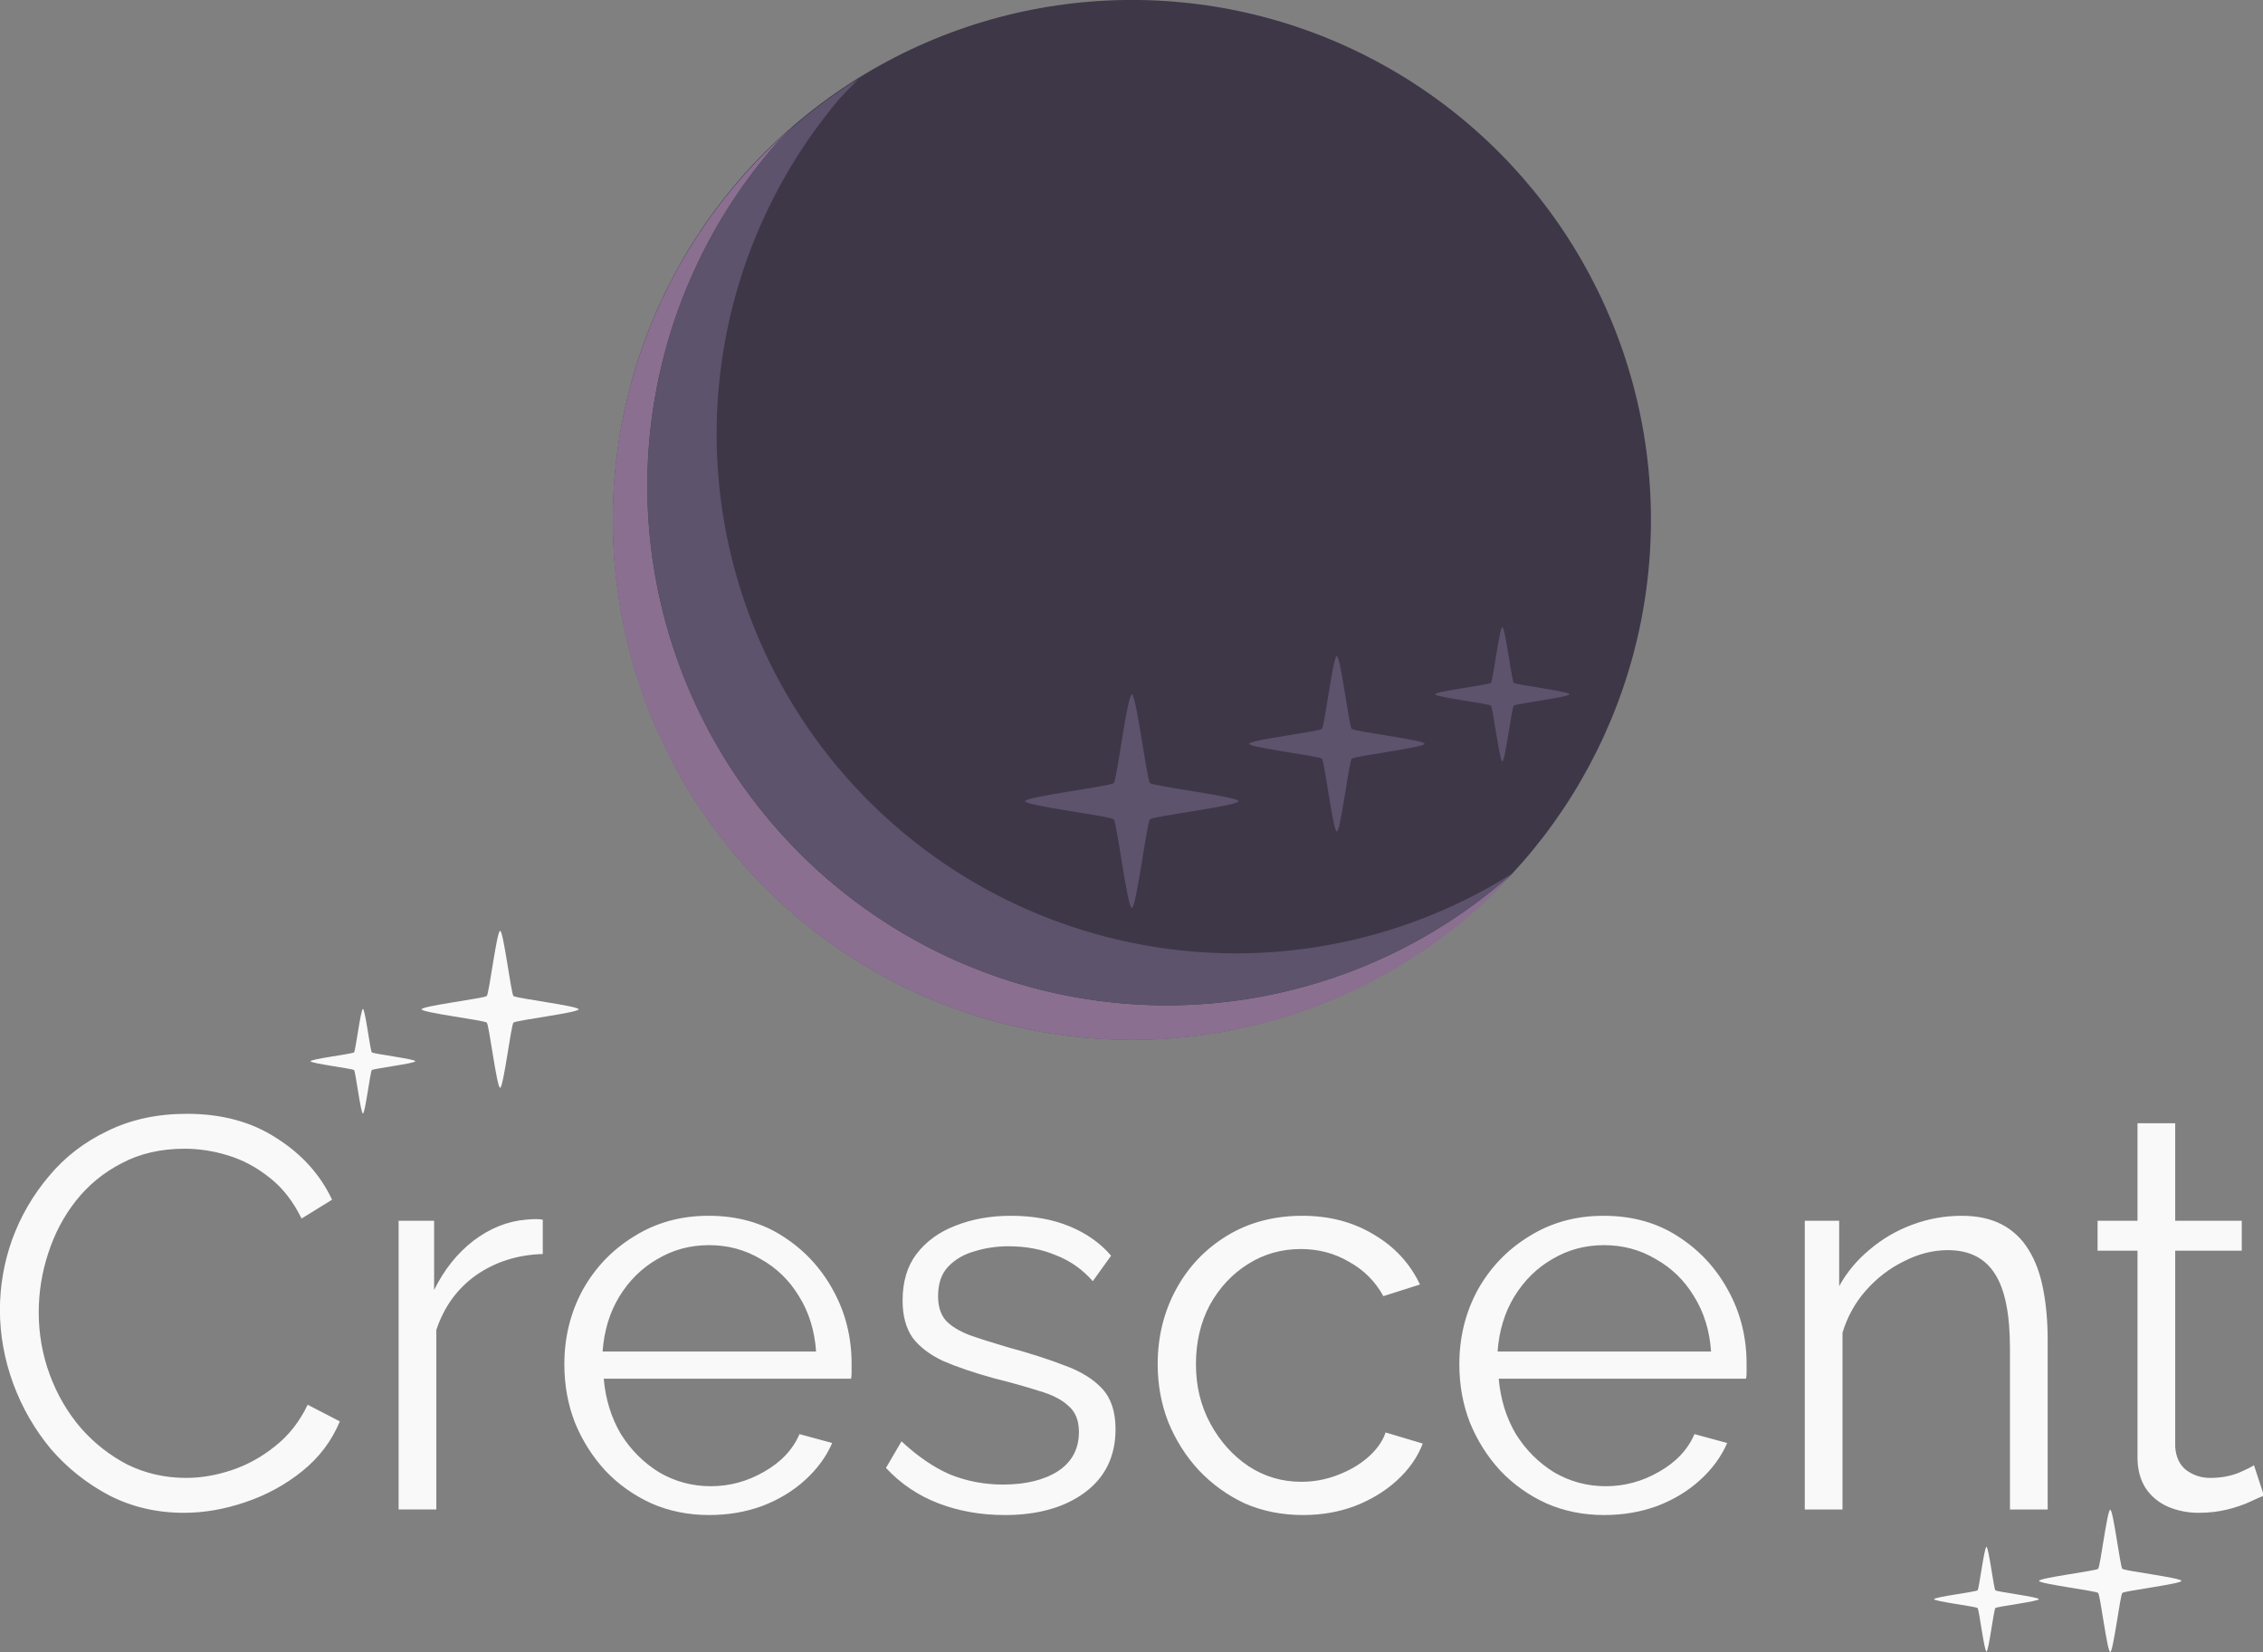 <?xml version="1.0" encoding="UTF-8" standalone="no"?>
<!-- Created with Inkscape (http://www.inkscape.org/) -->

<svg
   width="783.912"
   height="572.29"
   viewBox="0 0 783.912 572.29"
   version="1.1"
   id="svg1"
   xml:space="preserve"
   inkscape:version="1.3 (0e150ed6c4, 2023-07-21)"
   sodipodi:docname="banner.svg"
   inkscape:export-filename="..\..\Downloads\Crescent.png"
   inkscape:export-xdpi="100"
   inkscape:export-ydpi="100"
   xmlns:inkscape="http://www.inkscape.org/namespaces/inkscape"
   xmlns:sodipodi="http://sodipodi.sourceforge.net/DTD/sodipodi-0.dtd"
   xmlns="http://www.w3.org/2000/svg"
   xmlns:svg="http://www.w3.org/2000/svg"><rect x="0" y="0" width="783.912" height="572.29" fill="#808080" stroke="none"/><sodipodi:namedview
     id="namedview1"
     pagecolor="#ffffff"
     bordercolor="#000000"
     borderopacity="0.25"
     inkscape:showpageshadow="2"
     inkscape:pageopacity="0.0"
     inkscape:pagecheckerboard="0"
     inkscape:deskcolor="#d1d1d1"
     inkscape:document-units="px"
     showgrid="true"
     inkscape:zoom="1"
     inkscape:cx="330"
     inkscape:cy="530.5"
     inkscape:window-width="1920"
     inkscape:window-height="1017"
     inkscape:window-x="-8"
     inkscape:window-y="-8"
     inkscape:window-maximized="1"
     inkscape:current-layer="layer5"><inkscape:grid
       id="grid2"
       units="px"
       originx="368.245"
       originy="180.244"
       spacingx="2"
       spacingy="2"
       empcolor="#e50000"
       empopacity="0.302"
       color="#0099e5"
       opacity="0.149"
       empspacing="3"
       dotted="true"
       gridanglex="30"
       gridanglez="30"
       visible="true"
       enabled="false" /></sodipodi:namedview><defs
     id="defs1" /><g
     inkscape:groupmode="layer"
     id="layer6"
     inkscape:label="Stars"
     style="display:inline"
     transform="translate(112.245,-75.756)"><g
       inkscape:groupmode="layer"
       id="layer5"
       inkscape:label="Background"
       style="display:inline"
       transform="matrix(1.016,0,0,1.02,-50.078,-22.752)"><path
         sodipodi:type="star"
         style="display:inline;fill:#f9f9f9;stroke-width:0.982"
         id="path1"
         inkscape:flatsided="false"
         sodipodi:sides="4"
         sodipodi:cx="1302.5616"
         sodipodi:cy="180"
         sodipodi:r1="15.470613"
         sodipodi:r2="3.7129471"
         sodipodi:arg1="0"
         sodipodi:arg2="0.78539816"
         inkscape:rounded="0.05"
         inkscape:randomized="0"
         d="m 1318.032,180 c 0,0.656 -12.382,2.162 -12.845,2.625 -0.464,0.464 -1.97,12.845 -2.626,12.845 -0.655,0 -2.162,-12.382 -2.625,-12.845 -0.464,-0.464 -12.845,-1.97 -12.845,-2.625 0,-0.656 12.382,-2.162 12.845,-2.625 0.464,-0.464 1.97,-12.845 2.625,-12.845 0.656,0 2.162,12.382 2.626,12.845 0.464,0.464 12.845,1.97 12.845,2.625 z"
         transform="matrix(1.569,0,0,1.562,-1385.425,352.293)"
         inkscape:transform-center-x="1.58419e-05"
         inkscape:transform-center-y="1.5506329e-05"
         inkscape:export-filename="CrescentBanner1-2.svg"
         inkscape:export-xdpi="34.188248"
         inkscape:export-ydpi="34.188248" /><path
         sodipodi:type="star"
         style="display:inline;fill:#f9f9f9;stroke-width:0.982"
         id="path1-1"
         inkscape:flatsided="false"
         sodipodi:sides="4"
         sodipodi:cx="1302.5616"
         sodipodi:cy="180"
         sodipodi:r1="15.470613"
         sodipodi:r2="3.7129471"
         sodipodi:arg1="0"
         sodipodi:arg2="0.78539816"
         inkscape:rounded="0.05"
         inkscape:randomized="0"
         d="m 1318.032,180 c 0,0.656 -12.382,2.162 -12.845,2.625 -0.464,0.464 -1.97,12.845 -2.626,12.845 -0.655,0 -2.162,-12.382 -2.625,-12.845 -0.464,-0.464 -12.845,-1.97 -12.845,-2.625 0,-0.656 12.382,-2.162 12.845,-2.625 0.464,-0.464 1.97,-12.845 2.625,-12.845 0.656,0 2.162,12.382 2.626,12.845 0.464,0.464 12.845,1.97 12.845,2.625 z"
         transform="matrix(1.154,0,0,1.148,-887.06,433.033)"
         inkscape:transform-center-x="-3.3099442e-05"
         inkscape:transform-center-y="1.905601e-05" /><path
         sodipodi:type="star"
         style="display:inline;fill:#f9f9f9;stroke-width:0.982"
         id="path1-1-4"
         inkscape:flatsided="false"
         sodipodi:sides="4"
         sodipodi:cx="1302.5616"
         sodipodi:cy="180"
         sodipodi:r1="15.470613"
         sodipodi:r2="3.7129471"
         sodipodi:arg1="0"
         sodipodi:arg2="0.78539816"
         inkscape:rounded="0.05"
         inkscape:randomized="0"
         d="m 1318.032,180 c 0,0.656 -12.382,2.162 -12.845,2.625 -0.464,0.464 -1.97,12.845 -2.626,12.845 -0.655,0 -2.162,-12.382 -2.625,-12.845 -0.464,-0.464 -12.845,-1.97 -12.845,-2.625 0,-0.656 12.382,-2.162 12.845,-2.625 0.464,-0.464 1.97,-12.845 2.625,-12.845 0.656,0 2.162,12.382 2.626,12.845 0.464,0.464 12.845,1.97 12.845,2.625 z"
         transform="matrix(1.154,0,0,1.148,-1440.6,250.34)"
         inkscape:transform-center-x="-3.3099442e-05"
         inkscape:transform-center-y="1.905601e-05" /><path
         sodipodi:type="star"
         style="display:inline;fill:#f9f9f9;stroke-width:0.982"
         id="path1-1-4-4"
         inkscape:flatsided="false"
         sodipodi:sides="4"
         sodipodi:cx="1302.5616"
         sodipodi:cy="180"
         sodipodi:r1="15.470613"
         sodipodi:r2="3.7129471"
         sodipodi:arg1="0"
         sodipodi:arg2="0.78539816"
         inkscape:rounded="0.05"
         inkscape:randomized="0"
         d="m 1318.032,180 c 0,0.656 -12.382,2.162 -12.845,2.625 -0.464,0.464 -1.97,12.845 -2.626,12.845 -0.655,0 -2.162,-12.382 -2.625,-12.845 -0.464,-0.464 -12.845,-1.97 -12.845,-2.625 0,-0.656 12.382,-2.162 12.845,-2.625 0.464,-0.464 1.97,-12.845 2.625,-12.845 0.656,0 2.162,12.382 2.626,12.845 0.464,0.464 12.845,1.97 12.845,2.625 z"
         transform="matrix(1.731,0,0,1.723,-2145.407,129.207)"
         inkscape:transform-center-x="-1.9768037e-05"
         inkscape:transform-center-y="2.8548503e-05" /><ellipse
         style="fill:#3e3748;fill-opacity:1;stroke-width:1.069"
         id="path6"
         cx="324.741"
         cy="273.119"
         rx="176.96"
         ry="176.559"
         inkscape:export-filename="PNG\2_128x.png"
         inkscape:export-xdpi="34.188248"
         inkscape:export-ydpi="34.188248" /><path
         d="m -61.215,541.461 q 0,-12.233 4.159,-23.902 4.348,-11.857 12.478,-21.455 8.13,-9.787 20.04,-15.433 11.911,-5.834 27.036,-5.834 17.961,0 30.628,8.281 12.856,8.093 18.906,20.89 l -10.398,6.399 q -4.348,-8.845 -10.966,-13.927 -6.617,-5.27 -14.18,-7.528 -7.373,-2.258 -14.747,-2.258 -12.1,0 -21.364,4.893 -9.264,4.705 -15.692,12.798 -6.239,7.904 -9.453,17.879 -3.214,9.787 -3.214,19.949 0,11.104 3.781,21.267 3.781,10.163 10.587,18.067 6.806,7.716 15.881,12.421 9.264,4.517 20.04,4.517 7.562,0 15.503,-2.635 7.941,-2.635 14.747,-8.093 6.995,-5.458 11.155,-14.115 l 10.966,5.646 q -4.159,9.975 -12.856,16.938 -8.697,6.963 -19.473,10.539 -10.587,3.576 -20.797,3.576 -13.801,0 -25.334,-5.834 -11.533,-6.022 -20.04,-15.809 -8.319,-9.975 -12.856,-22.208 -4.537,-12.421 -4.537,-25.031 z M 123.875,522.453 q -12.856,0.376 -22.687,7.152 -9.642,6.775 -13.612,18.632 v 60.977 h -12.856 v -98.053 h 12.1 v 23.525 q 5.105,-10.351 13.423,-16.75 8.508,-6.399 17.961,-7.152 1.891,-0.188 3.214,-0.188 1.512,0 2.458,0.188 z m 56.696,88.643 q -10.587,0 -19.662,-3.952 -9.075,-4.14 -15.692,-11.104 -6.617,-7.152 -10.398,-16.374 -3.592,-9.222 -3.592,-19.761 0,-13.739 6.239,-25.219 6.428,-11.48 17.583,-18.256 11.155,-6.963 25.334,-6.963 14.558,0 25.334,6.963 10.966,6.963 17.205,18.444 6.239,11.292 6.239,24.843 0,1.506 0,3.011 0,1.317 -0.189,2.07 h -84.321 q 0.945,10.539 5.861,18.82 5.105,8.093 13.045,12.986 8.13,4.705 17.583,4.705 9.642,0 18.15,-4.893 8.697,-4.893 12.1,-12.798 l 11.155,3.011 q -3.025,6.963 -9.264,12.61 -6.239,5.646 -14.747,8.845 -8.319,3.011 -17.961,3.011 z M 144.271,555.577 h 72.788 q -0.756,-10.728 -5.861,-18.82 -4.916,-8.093 -13.045,-12.61 -7.941,-4.705 -17.583,-4.705 -9.642,0 -17.583,4.705 -7.941,4.517 -13.045,12.798 -4.916,8.093 -5.672,18.632 z m 137.069,55.52 q -12.1,0 -22.498,-3.952 -10.398,-3.952 -17.961,-12.045 l 5.294,-9.034 q 8.319,7.716 16.637,11.292 8.508,3.388 17.961,3.388 11.533,0 18.717,-4.517 7.184,-4.705 7.184,-13.362 0,-5.834 -3.592,-8.845 -3.403,-3.199 -10.02,-5.081 -6.428,-2.07 -15.503,-4.329 -10.209,-2.823 -17.205,-5.834 -6.806,-3.199 -10.398,-7.904 -3.403,-4.893 -3.403,-12.61 0,-9.598 4.727,-15.809 4.916,-6.399 13.234,-9.598 8.508,-3.388 18.906,-3.388 11.344,0 20.04,3.576 8.697,3.576 14.18,9.975 l -6.239,8.657 q -5.294,-6.022 -12.667,-8.845 -7.184,-3.011 -16.07,-3.011 -6.05,0 -11.533,1.694 -5.483,1.506 -9.075,5.27 -3.403,3.576 -3.403,9.975 0,5.27 2.647,8.281 2.647,2.823 7.941,4.893 5.294,1.882 13.045,4.14 11.155,3.011 19.473,6.211 8.319,3.011 12.856,7.904 4.537,4.893 4.537,13.739 0,13.739 -10.398,21.455 -10.398,7.716 -27.414,7.716 z m 101.715,0 q -10.776,0 -19.851,-3.952 -8.886,-4.14 -15.692,-11.292 -6.617,-7.152 -10.398,-16.374 -3.592,-9.222 -3.592,-19.573 0,-13.927 6.239,-25.407 6.239,-11.48 17.394,-18.256 11.155,-6.775 25.712,-6.775 13.801,0 24.389,6.399 10.587,6.211 15.692,16.938 l -12.478,3.952 q -4.159,-7.528 -11.722,-11.669 -7.373,-4.329 -16.448,-4.329 -9.831,0 -17.961,5.081 -8.13,5.081 -13.045,13.927 -4.727,8.845 -4.727,20.138 0,11.104 4.916,20.138 4.916,9.034 13.045,14.492 8.13,5.27 17.961,5.27 6.428,0 12.289,-2.258 6.05,-2.258 10.398,-6.022 4.537,-3.952 6.05,-8.469 l 12.667,3.764 q -2.647,6.963 -8.886,12.61 -6.05,5.458 -14.369,8.657 -8.13,3.011 -17.583,3.011 z m 102.66,0 q -10.587,0 -19.662,-3.952 -9.075,-4.14 -15.692,-11.104 -6.617,-7.152 -10.398,-16.374 -3.592,-9.222 -3.592,-19.761 0,-13.739 6.239,-25.219 6.428,-11.48 17.583,-18.256 11.155,-6.963 25.334,-6.963 14.558,0 25.334,6.963 10.966,6.963 17.205,18.444 6.239,11.292 6.239,24.843 0,1.506 0,3.011 0,1.317 -0.189,2.07 h -84.321 q 0.945,10.539 5.861,18.82 5.105,8.093 13.045,12.986 8.13,4.705 17.583,4.705 9.642,0 18.15,-4.893 8.697,-4.893 12.1,-12.798 l 11.155,3.011 q -3.025,6.963 -9.264,12.61 -6.239,5.646 -14.747,8.845 -8.319,3.011 -17.961,3.011 z M 449.416,555.577 h 72.788 q -0.756,-10.728 -5.861,-18.82 -4.916,-8.093 -13.045,-12.61 -7.941,-4.705 -17.583,-4.705 -9.642,0 -17.583,4.705 -7.941,4.517 -13.045,12.798 -4.916,8.093 -5.672,18.632 z m 187.548,53.638 h -12.856 v -54.767 q 0,-17.315 -5.105,-25.219 -5.105,-8.093 -16.07,-8.093 -7.562,0 -14.936,3.764 -7.373,3.576 -13.045,9.975 -5.483,6.211 -7.941,14.303 v 60.036 h -12.856 v -98.053 h 11.722 v 22.208 q 3.97,-7.152 10.398,-12.421 6.428,-5.458 14.558,-8.469 8.13,-3.011 16.826,-3.011 8.13,0 13.801,3.011 5.672,3.011 9.075,8.657 3.403,5.458 4.916,13.362 1.512,7.716 1.512,17.315 z m 73.734,-4.705 q -1.512,0.565 -4.726,2.07 -3.214,1.506 -7.752,2.635 -4.538,1.129 -9.831,1.129 -5.483,0 -10.398,-2.07 -4.727,-2.07 -7.562,-6.211 -2.836,-4.329 -2.836,-10.539 v -70.199 h -13.612 v -10.163 h 13.612 v -33.124 h 12.856 v 33.124 h 22.687 v 10.163 h -22.687 v 66.624 q 0.378,5.27 3.781,7.904 3.592,2.635 8.13,2.635 5.294,0 9.642,-1.694 4.348,-1.882 5.294,-2.635 z"
         id="text1"
         style="font-size:188.631px;font-family:Raleway;-inkscape-font-specification:Raleway;fill:#f9f9f9;stroke-width:0.982"
         aria-label="Crescent" /></g><path
       sodipodi:type="star"
       style="display:inline;fill:#5d536c"
       id="First"
       inkscape:flatsided="false"
       sodipodi:sides="4"
       sodipodi:cx="388"
       sodipodi:cy="208"
       sodipodi:r1="90.199776"
       sodipodi:r2="21.647945"
       sodipodi:arg1="0"
       sodipodi:arg2="0.78539816"
       inkscape:rounded="0.05"
       inkscape:randomized="0"
       d="m 478.2,208 c 0,3.822 -72.19,12.605 -74.892,15.307 -2.703,2.703 -11.485,74.892 -15.307,74.892 -3.822,0 -12.605,-72.19 -15.307,-74.892 C 369.99,220.605 297.8,211.822 297.8,208 c 0,-3.822 72.19,-12.605 74.892,-15.307 2.703,-2.703 11.485,-74.892 15.307,-74.892 3.822,0 12.605,72.19 15.307,74.892 2.703,2.703 74.892,11.485 74.892,15.307 z"
       transform="matrix(0.41,0,0,0.41,120.749,268.013)" /><path
       sodipodi:type="star"
       style="fill:#5d536c"
       id="Second"
       inkscape:flatsided="false"
       sodipodi:sides="4"
       sodipodi:cx="388"
       sodipodi:cy="208"
       sodipodi:r1="90.199776"
       sodipodi:r2="21.647945"
       sodipodi:arg1="0"
       sodipodi:arg2="0.78539816"
       inkscape:rounded="0.05"
       inkscape:randomized="0"
       d="m 478.2,208 c 0,3.822 -72.19,12.605 -74.892,15.307 -2.703,2.703 -11.485,74.892 -15.307,74.892 -3.822,0 -12.605,-72.19 -15.307,-74.892 C 369.99,220.605 297.8,211.822 297.8,208 c 0,-3.822 72.19,-12.605 74.892,-15.307 2.703,-2.703 11.485,-74.892 15.307,-74.892 3.822,0 12.605,72.19 15.307,74.892 2.703,2.703 74.892,11.485 74.892,15.307 z"
       transform="matrix(0.337,0,0,0.337,220.073,263.308)" /><path
       sodipodi:type="star"
       style="fill:#5d536c"
       id="Third"
       inkscape:flatsided="false"
       sodipodi:sides="4"
       sodipodi:cx="388"
       sodipodi:cy="208"
       sodipodi:r1="90.199776"
       sodipodi:r2="21.647945"
       sodipodi:arg1="0"
       sodipodi:arg2="0.78539816"
       inkscape:rounded="0.05"
       inkscape:randomized="0"
       d="m 478.2,208 c 0,3.822 -72.19,12.605 -74.892,15.307 -2.703,2.703 -11.485,74.892 -15.307,74.892 -3.822,0 -12.605,-72.19 -15.307,-74.892 C 369.99,220.605 297.8,211.822 297.8,208 c 0,-3.822 72.19,-12.605 74.892,-15.307 2.703,-2.703 11.485,-74.892 15.307,-74.892 3.822,0 12.605,72.19 15.307,74.892 2.703,2.703 74.892,11.485 74.892,15.307 z"
       transform="matrix(0.258,0,0,0.258,308.069,262.582)" /></g><g
     inkscape:groupmode="layer"
     id="layer4"
     inkscape:label="Crescent"
     style="display:inline"
     transform="translate(112.245,-75.756)"><path
       d="m 411.486,378.424 a 180,180 0 0 1 -20.719,15.912 180,180 0 0 1 -22.805,12.746 180,180 0 0 1 -24.41,9.311 180,180 0 0 1 -25.5,5.68 A 180,180 0 0 1 292,424 180,180 0 0 1 266.383,422.168 180,180 0 0 1 241.289,416.709 180,180 0 0 1 217.225,407.734 180,180 0 0 1 194.686,395.426 180,180 0 0 1 174.125,380.035 180,180 0 0 1 155.965,361.875 180,180 0 0 1 140.574,341.314 180,180 0 0 1 128.266,318.775 180,180 0 0 1 119.291,294.711 180,180 0 0 1 113.832,269.617 180,180 0 0 1 112,244 a 180,180 0 0 1 1.896,-25.898 180,180 0 0 1 5.604,-25.355 180,180 0 0 1 9.193,-24.287 180,180 0 0 1 12.592,-22.709 180,180 0 0 1 15.729,-20.662 180,180 0 0 1 5.584,-5.477 180,180 0 0 0 -0.473,0.354 180,180 0 0 0 -18.16,18.16 180,180 0 0 0 -15.391,20.561 180,180 0 0 0 -12.309,22.539 180,180 0 0 0 -8.975,24.064 180,180 0 0 0 -5.459,25.094 A 180,180 0 0 0 100,256 a 180,180 0 0 0 1.832,25.617 180,180 0 0 0 5.459,25.094 180,180 0 0 0 8.975,24.064 180,180 0 0 0 12.309,22.539 180,180 0 0 0 15.391,20.561 180,180 0 0 0 18.16,18.16 180,180 0 0 0 20.561,15.391 180,180 0 0 0 22.539,12.309 180,180 0 0 0 24.064,8.975 180,180 0 0 0 25.094,5.459 A 180,180 0 0 0 280,436 a 180,180 0 0 0 25.617,-1.832 180,180 0 0 0 25.094,-5.459 180,180 0 0 0 24.064,-8.975 180,180 0 0 0 22.539,-12.309 180,180 0 0 0 20.561,-15.391 180,180 0 0 0 13.611,-13.611 z"
       style="fill:#8a6f91"
       id="Highlight" /><path
       d="m 411.486,378.424 a 180,180 0 0 1 -22.184,11.859 180,180 0 0 1 -23.619,8.65 180,180 0 0 1 -24.594,5.273 A 180,180 0 0 1 316,406 180,180 0 0 1 290.383,404.168 180,180 0 0 1 265.289,398.709 180,180 0 0 1 241.225,389.734 180,180 0 0 1 218.686,377.426 180,180 0 0 1 198.125,362.035 180,180 0 0 1 179.965,343.875 180,180 0 0 1 164.574,323.314 180,180 0 0 1 152.266,300.775 180,180 0 0 1 143.291,276.711 180,180 0 0 1 137.832,251.617 180,180 0 0 1 136,226 a 180,180 0 0 1 1.805,-25.229 180,180 0 0 1 5.324,-24.727 180,180 0 0 1 8.736,-23.736 180,180 0 0 1 11.977,-22.277 180,180 0 0 1 14.982,-20.377 180,180 0 0 1 6.244,-6.381 180,180 0 0 0 -2.383,1.301 180,180 0 0 0 -20.088,15.037 180,180 0 0 0 -5.584,5.477 A 180,180 0 0 0 141.285,145.75 180,180 0 0 0 128.693,168.459 180,180 0 0 0 119.5,192.746 180,180 0 0 0 113.896,218.102 180,180 0 0 0 112,244 a 180,180 0 0 0 1.832,25.617 180,180 0 0 0 5.459,25.094 180,180 0 0 0 8.975,24.064 180,180 0 0 0 12.309,22.539 180,180 0 0 0 15.391,20.561 180,180 0 0 0 18.16,18.16 180,180 0 0 0 20.561,15.391 180,180 0 0 0 22.539,12.309 180,180 0 0 0 24.064,8.975 180,180 0 0 0 25.094,5.459 A 180,180 0 0 0 292,424 a 180,180 0 0 0 26.053,-1.928 180,180 0 0 0 25.5,-5.68 180,180 0 0 0 24.41,-9.311 180,180 0 0 0 22.805,-12.746 180,180 0 0 0 20.719,-15.912 z"
       style="fill:#5d536c"
       id="Moon" /></g></svg>
